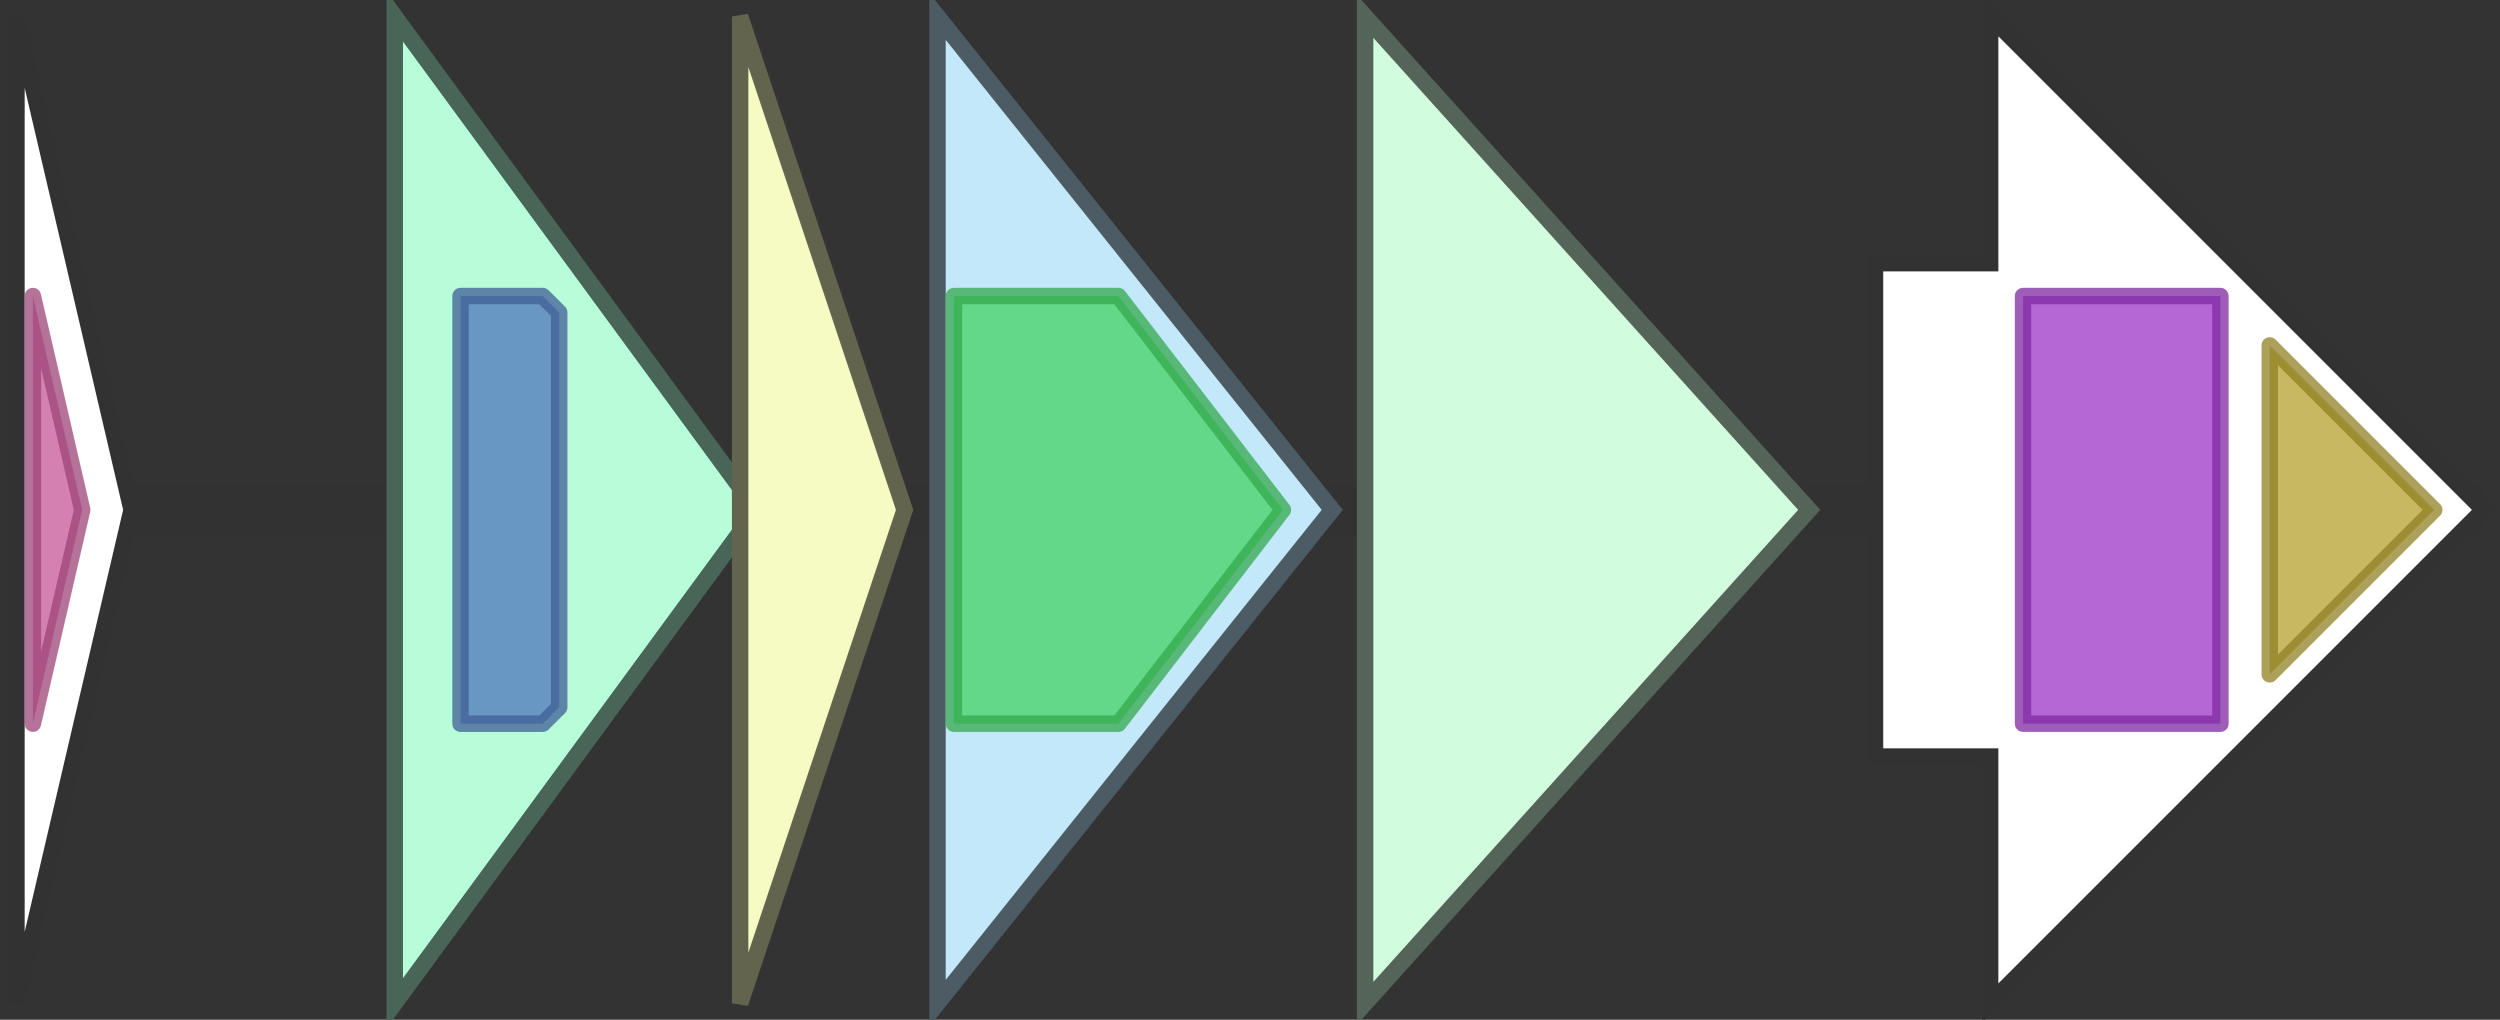 <svg version="1.1" baseProfile="full" xmlns="http://www.w3.org/2000/svg" width="152" height="62">
	<rect width="100%" height="100%" fill="#333333" stroke="none"/>
	<line x1="1" y1="31" x2="151" y2="31" style="stroke:rgb(50,50,50); stroke-width:3 "/>
	<g>
		<polygon class="NoName" points="1,16 1,16 1,1 8,31 1,61 1,46 1,46" fill="rgb(255,255,255)" fill-opacity="1.0" stroke="rgb(50,50,50)" stroke-width="1" />
		<g>
			<title>PF03054</title>
			<polygon class="PF03054" points="2,18 2,18 5,31 2,44 2,44" stroke-linejoin="round" width="5" height="26" fill="rgb(197,86,150)" stroke="rgb(157,68,120)" stroke-width="1" opacity="0.75" />
		</g>
	</g>
	<g>
		<title>albA</title>
		<polygon class="albA" points="24,16 24,16 24,1 46,31 24,61 24,46 24,46" fill="rgb(183,253,218)" fill-opacity="1.0" stroke="rgb(73,101,87)" stroke-width="1" />
		<g>
			<title>PF00881</title>
			<polygon class="PF00881" points="28,18 33,18 34,19 34,43 33,44 28,44" stroke-linejoin="round" width="6" height="26" fill="rgb(79,118,187)" stroke="rgb(63,94,149)" stroke-width="1" opacity="0.75" />
		</g>
	</g>
	<g>
		<title>albB</title>
		<polygon class="albB" points="45,16 45,16 45,1 55,31 45,61 45,46 45,46" fill="rgb(246,250,195)" fill-opacity="1.0" stroke="rgb(98,100,78)" stroke-width="1" />
	</g>
	<g>
		<title>albC</title>
		<polygon class="albC" points="57,16 57,16 57,1 81,31 57,61 57,46 57,46" fill="rgb(194,232,250)" fill-opacity="1.0" stroke="rgb(77,92,100)" stroke-width="1" />
		<g>
			<title>PF16715</title>
			<polygon class="PF16715" points="58,18 68,18 78,31 68,44 58,44" stroke-linejoin="round" width="21" height="26" fill="rgb(66,210,97)" stroke="rgb(52,168,77)" stroke-width="1" opacity="0.75" />
		</g>
	</g>
	<g>
		<title>albD</title>
		<polygon class="albD" points="83,16 83,16 83,1 110,31 83,61 83,46 83,46" fill="rgb(210,252,222)" fill-opacity="1.0" stroke="rgb(84,100,88)" stroke-width="1" />
	</g>
	<g>
		<polygon class="NoName" points="114,16 121,16 121,1 151,31 121,61 121,46 114,46" fill="rgb(255,255,255)" fill-opacity="1.0" stroke="rgb(50,50,50)" stroke-width="1" />
		<g>
			<title>PF02812</title>
			<rect class="PF02812" x="123" y="18" stroke-linejoin="round" width="12" height="26" fill="rgb(157,52,200)" stroke="rgb(125,41,160)" stroke-width="1" opacity="0.75" />
		</g>
		<g>
			<title>PF00208</title>
			<polygon class="PF00208" points="138,21 148,31 138,41" stroke-linejoin="round" width="13" height="26" fill="rgb(181,160,45)" stroke="rgb(144,128,36)" stroke-width="1" opacity="0.75" />
		</g>
	</g>
</svg>
